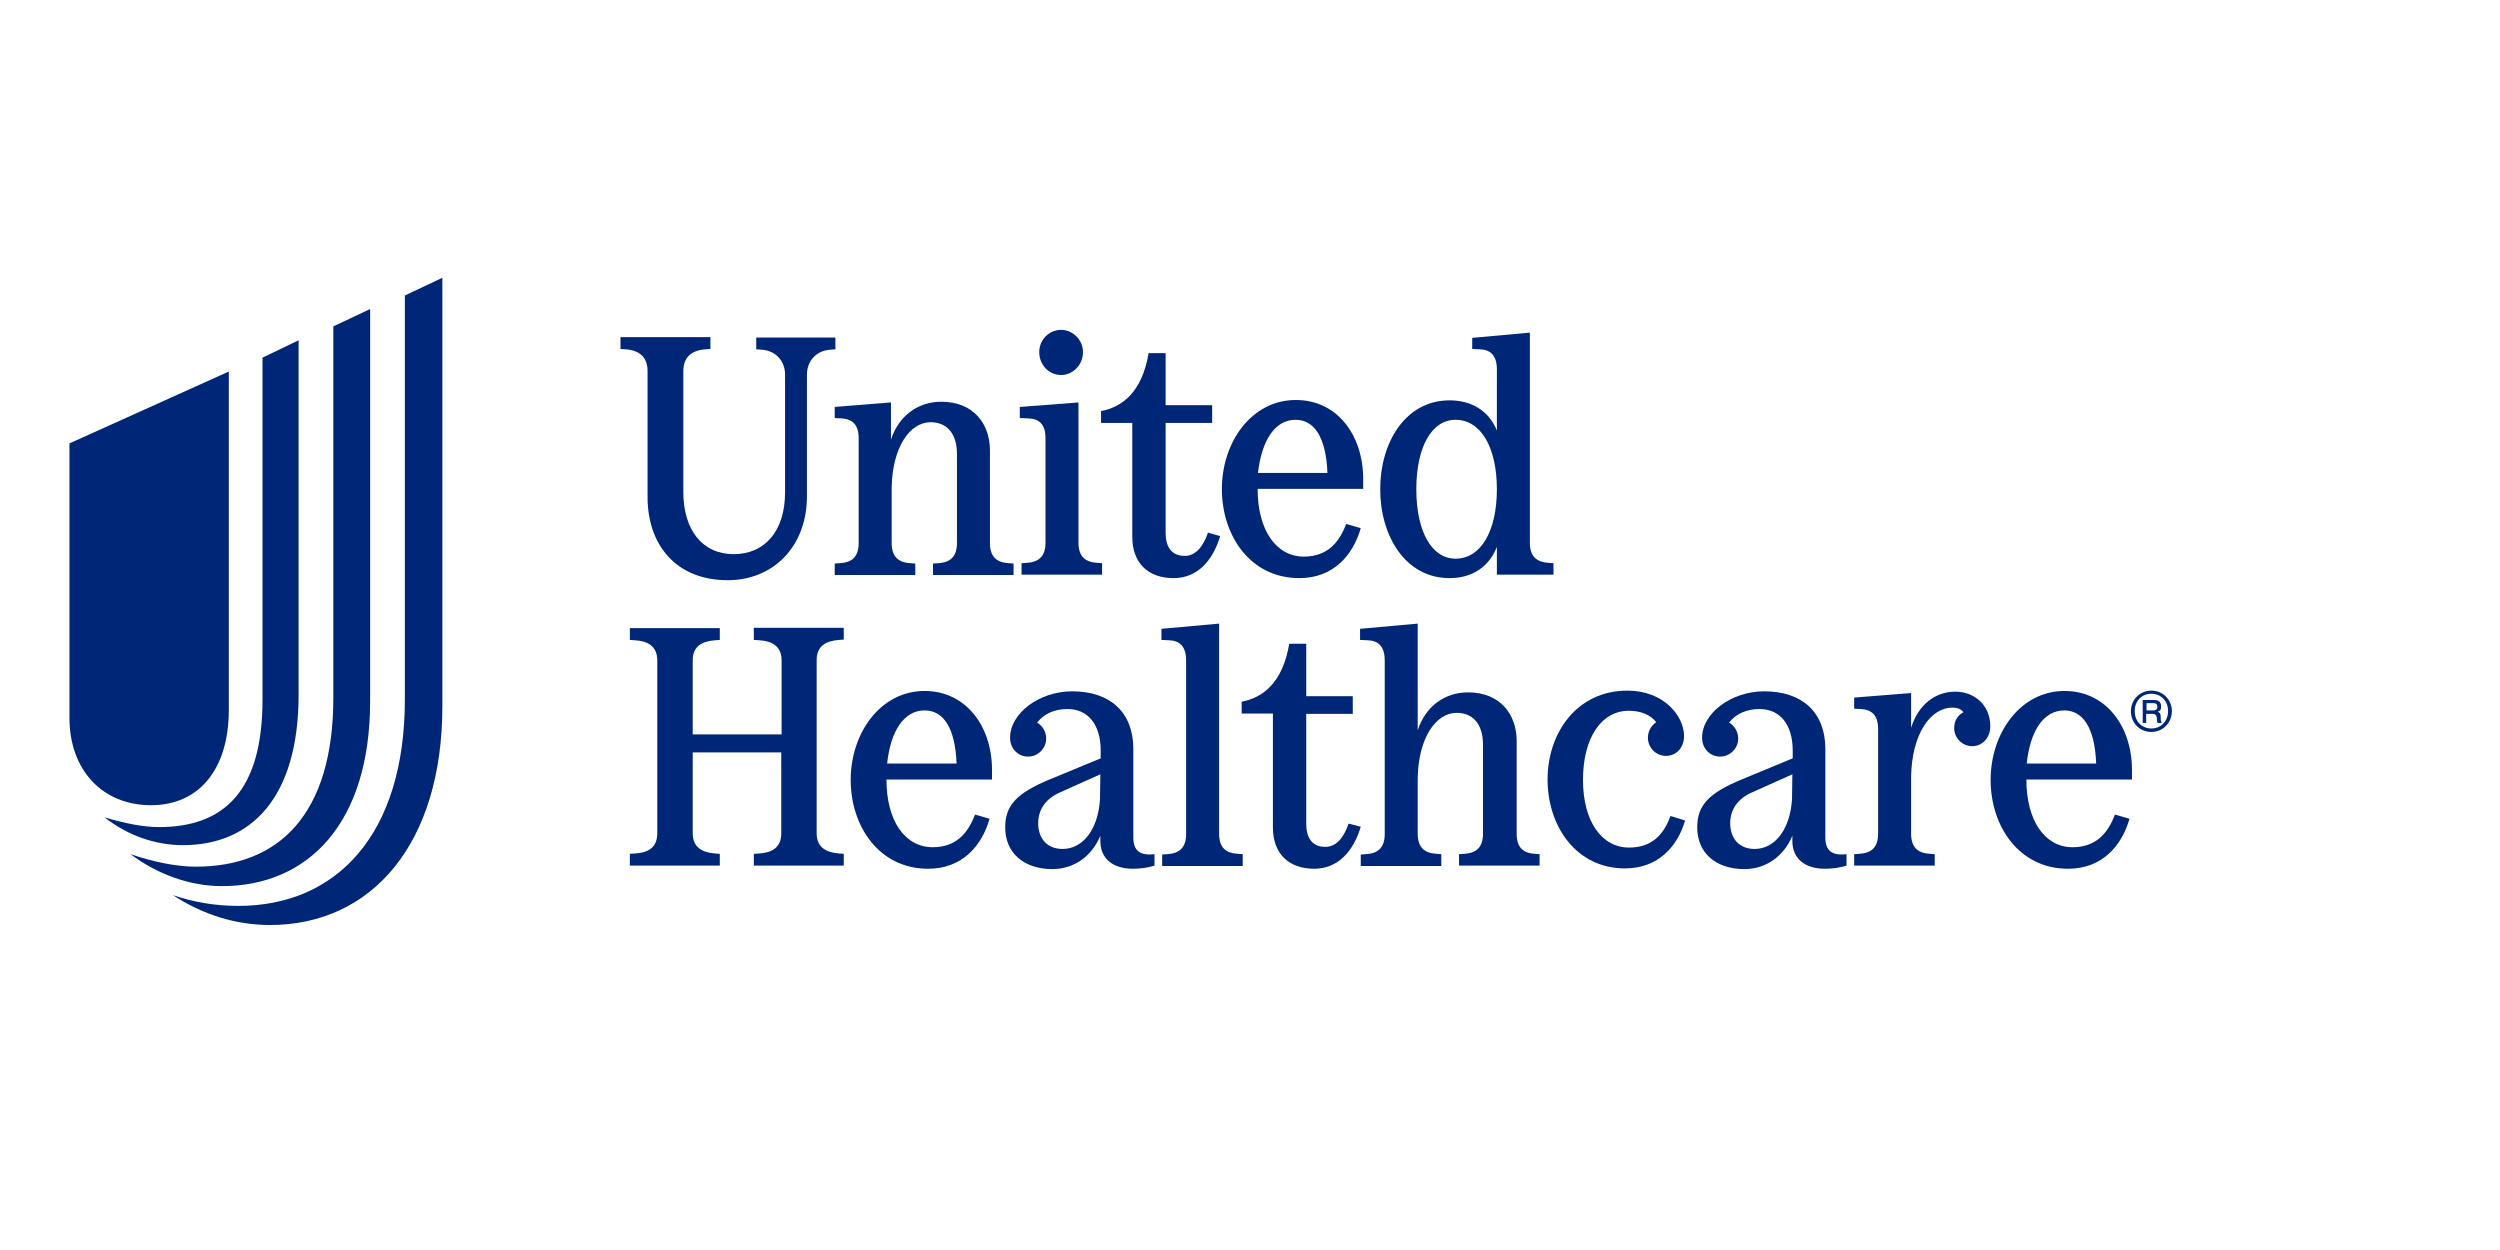 <?xml version="1.0" encoding="utf-8"?>
<svg version="1.1" id="Layer_1" xmlns="http://www.w3.org/2000/svg" xmlns:xlink="http://www.w3.org/1999/xlink" x="0px" y="0px"
	 viewBox="-20 -80 720 360" style="enable-background:new -20 -80 720 360;" xml:space="preserve">
<style type="text/css">
	.st0{fill:#002677;}
</style>
<g>
	<path class="st0" d="M29.8,177.8L29.8,177.8c5.9,2,12.1,3.1,18.8,3.1c28.3,0,48-20.5,48-59.5V5.1L107.4,0v123.4
		c0,39.8-20.5,63-49.6,63C47.7,186.4,38.2,183.3,29.8,177.8z M17.6,166L17.6,166c6.5,2.2,13.1,3.6,18.8,3.6
		c23.8,0,39.6-14.9,39.6-48.7V14l10.6-5v112.9c0,35.3-17.9,53.3-42.7,53.3C34.7,175.2,25.3,171.8,17.6,166z M10.1,155.4L10.1,155.4
		c5.8,1.7,11,2.8,15.7,2.8c18.5,0,29.8-10.1,29.8-36.7V23l10.4-5v102c0,29.8-13.7,43.4-33.3,43.4C24.6,163.4,16.8,160.6,10.1,155.4z
		 M45.9,124.4V27L0,47.7v79c0,15.1,9.5,25.2,23.5,25.2C37.3,151.9,45.9,141.6,45.9,124.4z"/>
	<g>
		<path class="st0" d="M166.5,26.9v36.3c0,13.4,7.9,23.9,23.1,23.9c13,0,22.8-9.6,22.8-24.2v-35c0-3.8,2.5-6.9,6.8-7.2l1.4-0.1v-3.4
			h-22.8v3.4l1.5,0.1c4.2,0.3,6.8,3.3,6.8,7.2v33.9c0,11.1-5.8,17.8-14.8,17.8c-9.1,0-14.5-7.1-14.5-17.9V26.9c0-3.8,2.1-6,6.4-6.3
			l1.4-0.1v-3.4h-25.9v3.4l1.5,0.1C164.3,20.9,166.5,23,166.5,26.9z"/>
		<path class="st0" d="M197.2,104.3l1.5,0.1c3.6,0.2,6.4,1.7,6.4,5.8v21.3h-25.6v-21.3c0-4.1,2.7-5.5,6.4-5.8l1.4-0.1v-3.4h-25.9
			v3.4l1.5,0.1c3.6,0.2,6.4,1.7,6.4,5.8V160c0,4.1-2.7,5.6-6.4,5.8l-1.5,0.1v3.4h25.9v-3.4l-1.4-0.1c-3.6-0.3-6.4-1.7-6.4-5.8v-23.3
			H205V160c0,4.1-2.7,5.6-6.4,5.8l-1.5,0.1v3.4h25.9v-3.4l-1.4-0.1c-3.6-0.3-6.4-1.7-6.4-5.8v-49.9c0-4.1,2.7-5.5,6.4-5.8l1.4-0.1
			v-3.4h-25.9V104.3z"/>
		<path class="st0" d="M220.4,37.2v3.2l2,0.1c3,0.2,4.9,1.7,4.9,5.8v30.1c0,4.1-2.1,5.6-5.4,5.8l-1.5,0.1v3.3h23.2v-3.3l-1.4-0.1
			c-3.3-0.2-5.4-1.7-5.4-5.8v-16c0.2-11.7,5.3-18.8,11.2-18.8c4.6,0,7.6,3.1,7.6,9.2v25.6c0,4.1-2.1,5.6-5.4,5.8l-1.5,0.1v3.3h23.2
			v-3.3l-1.4-0.1c-3.3-0.2-5.4-1.7-5.4-5.8V49.7c0-7.6-4.7-14-14-14c-6.6,0-12.2,3.9-14.5,10.9V35.9L220.4,37.2z"/>
		<path class="st0" d="M354.2,86.5c9.9,0,15.5-6.7,17.7-14.4l-4.2-1.2c-2,5.3-5.4,9.4-12.2,9.4c-7.9,0-13.3-7.5-13.3-19.5h30.4v-2.8
			c0-12.6-7.4-22.8-19.4-22.8c-12.8,0-21.3,12.2-21.3,25.6C331.9,74.3,340.1,86.5,354.2,86.5z M353.1,40.9c5.4,0,8.8,5,9.2,15.3h-20
			C343.4,46.6,347.3,40.9,353.1,40.9z"/>
		<path class="st0" d="M306.1,74.6c0,7.6,4.6,11.9,11.9,11.9c6.8,0,11.3-5,13.4-12.1l-3.5-1c-1.4,4.1-3.6,6.7-6.7,6.7
			c-4.1,0-5.5-3-5.5-6.6V41.8h13.4v-5.1h-13.4V21.7h-4.9c-1.9,11.3-7.6,15.5-13.7,16.7v3.4h9V74.6z"/>
		<path class="st0" d="M285.6,28c3.3,0,6.3-2.8,6.3-6.6c0-3.5-2.9-6.4-6.3-6.4c-3.4,0-6.3,2.8-6.3,6.4C279.3,25.1,282.1,28,285.6,28
			z"/>
		<path class="st0" d="M281.1,46.2v30.1c0,4.1-2.1,5.6-5.4,5.8l-1.5,0.1v3.3h23.2v-3.3l-1.4-0.1c-3.3-0.2-5.4-1.7-5.4-5.8V35.9
			l-16.9,1.3v3.2l2.4,0.1C279.2,40.6,281.1,42.1,281.1,46.2z"/>
		<path class="st0" d="M397.5,86.5c6.5,0,11.4-3.3,13.6-9v8h16.3v-3.3l-1.4-0.1c-3.3-0.2-5.4-1.7-5.4-5.8V15.8l-16.6,1.5v3.2
			l2.2,0.1c3,0.1,4.9,1.7,4.9,5.8V44c-2.2-5.5-7.1-8.7-13.6-8.7c-12.8,0-20,12.2-20,25.6C377.5,74.3,384.7,86.5,397.5,86.5z
			 M399.2,40.9c7.2,0,11.9,7.8,11.9,20c0,12.2-4.7,20-11.9,20c-6.8,0-11.3-7.7-11.3-20S392.4,40.9,399.2,40.9z"/>
		<path class="st0" d="M543.1,119.2c-5.7,0-10.6,3.7-12.7,10.4v-10l-16.4,1.3v3.2l2,0.1c3,0.2,4.9,1.7,4.9,5.8v30.1
			c0,4.1-2.1,5.6-5.4,5.8L514,166v3.3h23.2V166l-1.4-0.1c-3.3-0.2-5.4-1.7-5.4-5.8v-16.4c0.2-12.2,5.5-19.9,11.9-19.9
			c1.5,0,2.4,0.4,3.2,1.3c-1.7,0.9-2.7,2.5-2.7,4.6c0,2.8,2.3,5.2,5.2,5.2c2.8,0,5.2-2.3,5.2-5.7C553.2,123,548.6,119.2,543.1,119.2
			z"/>
		<path class="st0" d="M574.6,119c-12.8,0-21.3,12.2-21.3,25.6c0,13.4,8.2,25.6,22.3,25.6c9.9,0,15.5-6.7,17.7-14.4l-4.2-1.2
			c-2,5.3-5.4,9.4-12.2,9.4c-7.9,0-13.3-7.5-13.3-19.5H594v-2.8C594,129.2,586.5,119,574.6,119z M563.7,139.9
			c1-9.5,4.9-15.3,10.8-15.3c5.4,0,8.8,5,9.2,15.3H563.7z"/>
		<path class="st0" d="M505.7,161.2v-25.5c0-10.5-6.6-16.6-17.6-16.6c-9.5,0-17.9,6.3-17.9,13.4c0,3,2.2,5.4,5.2,5.4
			c2.8,0,5.2-2.3,5.2-5.2c0-2-1.1-3.7-2.6-4.6c1.8-2.4,4.9-3.9,8.7-3.9c6,0,9.6,4.5,9.6,12v2.2l-14.5,6c-9.7,4-13,7.5-13,13.9
			c0,7.3,5.3,12,13.6,12c6.3,0,11.4-3.8,13.8-9.6v1.5c0,5,3.5,8,9.4,8c2.3,0,4.2-0.3,6.2-0.9V166
			C507.5,166.5,505.7,164.9,505.7,161.2z M496.1,150.1c-0.5,8.6-4.8,14.4-10.8,14.4c-4.3,0-7-2.9-7-7.4c0-4,2.2-7.1,6.3-8.9
			l11.6-5.2L496.1,150.1z"/>
		<path class="st0" d="M599.6,118.9c-3.3,0-5.9,2.6-5.9,5.9c0,3.4,2.5,6,5.9,6c3.3,0,5.9-2.6,5.9-6
			C605.5,121.5,602.9,118.9,599.6,118.9z M599.6,129.8c-2.8,0-4.8-2.1-4.8-5c0-2.9,2-5,4.8-5c2.8,0,4.8,2.1,4.8,5
			C604.4,127.7,602.4,129.8,599.6,129.8z"/>
		<path class="st0" d="M601.4,125c0.8-0.3,1-0.7,1-1.6c0-1.2-0.7-1.8-2.1-1.8h-3.2v6.6h1v-2.6h1.8c0.9,0,1.2,0.4,1.3,1.4
			c0,0.7,0,0.7,0.2,1.2h1.2c-0.1-0.1-0.3-0.6-0.3-1C602.3,125.6,602.2,125.3,601.4,125z M600.2,124.6h-2v-2.1h1.9
			c0.8,0,1.2,0.3,1.2,1C601.4,124.2,600.9,124.6,600.2,124.6z"/>
		<path class="st0" d="M368.4,157.2c-1.4,4.1-3.6,6.7-6.7,6.7c-4.1,0-5.5-3-5.5-6.6v-31.7h13.4v-5.1h-13.4v-15.1h-4.9
			c-1.9,11.3-7.6,15.5-13.7,16.7v3.4h9v32.8c0,7.6,4.6,11.9,11.9,11.9c6.8,0,11.3-5,13.4-12.1L368.4,157.2z"/>
		<path class="st0" d="M306.4,161.2v-25.5c0-10.5-6.6-16.6-17.6-16.6c-9.5,0-17.9,6.3-17.9,13.4c0,3,2.2,5.4,5.2,5.4
			c2.8,0,5.2-2.3,5.2-5.2c0-2-1.1-3.7-2.6-4.6c1.8-2.4,4.9-3.9,8.7-3.9c6,0,9.6,4.5,9.6,12v2.2l-14.5,6c-9.7,4-13,7.5-13,13.9
			c0,7.3,5.3,12,13.6,12c6.3,0,11.4-3.8,13.8-9.6v1.5c0,5,3.5,8,9.4,8c2.3,0,4.2-0.3,6.2-0.9V166
			C308.2,166.5,306.4,164.9,306.4,161.2z M296.8,150.1c-0.5,8.6-4.8,14.4-10.8,14.4c-4.3,0-7-2.9-7-7.4c0-4,2.2-7.1,6.3-8.9
			l11.6-5.2L296.8,150.1z"/>
		<path class="st0" d="M449.2,164.1c-7.9,0-13.3-7.5-13.3-19.5c0-12.1,5.3-19.9,13.2-19.9c3.5,0,6.3,1.2,7.9,3.3
			c-1.5,1-2.4,2.6-2.4,4.5c0,2.8,2.3,5.2,5.2,5.2c2.9,0,5.2-2.3,5.2-5.7c0-5.9-5.9-13.1-16.3-13.1c-14.6,0-23,12.2-23,25.6
			c0,13.4,8.2,25.6,22.3,25.6c9.7,0,15.2-6.5,17.3-13.8l-4.2-1.3C459.2,160.2,455.9,164.1,449.2,164.1z"/>
		<path class="st0" d="M331.1,160.1V99.6l-16.6,1.5v3.2l2.2,0.1c3,0.1,4.9,1.7,4.9,5.8v50c0,4.1-2.1,5.6-5.4,5.8l-1.5,0.1v3.3h23.2
			V166l-1.4-0.1C333.1,165.7,331.1,164.2,331.1,160.1z"/>
		<path class="st0" d="M416.8,160.1v-26.7c0-7.6-4.7-14-14-14c-6.6,0-12.2,3.9-14.5,10.9V99.6l-16.6,1.5v3.2l2.2,0.1
			c3,0.1,4.9,1.7,4.9,5.8v50c0,4.1-2.1,5.6-5.4,5.8l-1.5,0.1v3.3h23.2V166l-1.4-0.1c-3.3-0.2-5.4-1.7-5.4-5.8v-16
			c0.2-11.7,5.3-18.8,11.2-18.8c4.6,0,7.6,3.1,7.6,9.2v25.6c0,4.1-2.1,5.6-5.4,5.8l-1.5,0.1v3.3h23.2V166l-1.4-0.1
			C418.8,165.7,416.8,164.2,416.8,160.1z"/>
		<path class="st0" d="M246.3,119c-12.8,0-21.3,12.2-21.3,25.6c0,13.4,8.2,25.6,22.3,25.6c9.9,0,15.5-6.7,17.7-14.4l-4.2-1.2
			c-2,5.3-5.4,9.4-12.2,9.4c-7.9,0-13.3-7.5-13.3-19.5h30.4v-2.8C265.7,129.2,258.2,119,246.3,119z M235.5,139.9
			c1-9.5,4.9-15.3,10.8-15.3c5.4,0,8.8,5,9.2,15.3H235.5z"/>
	</g>
</g>
</svg>
